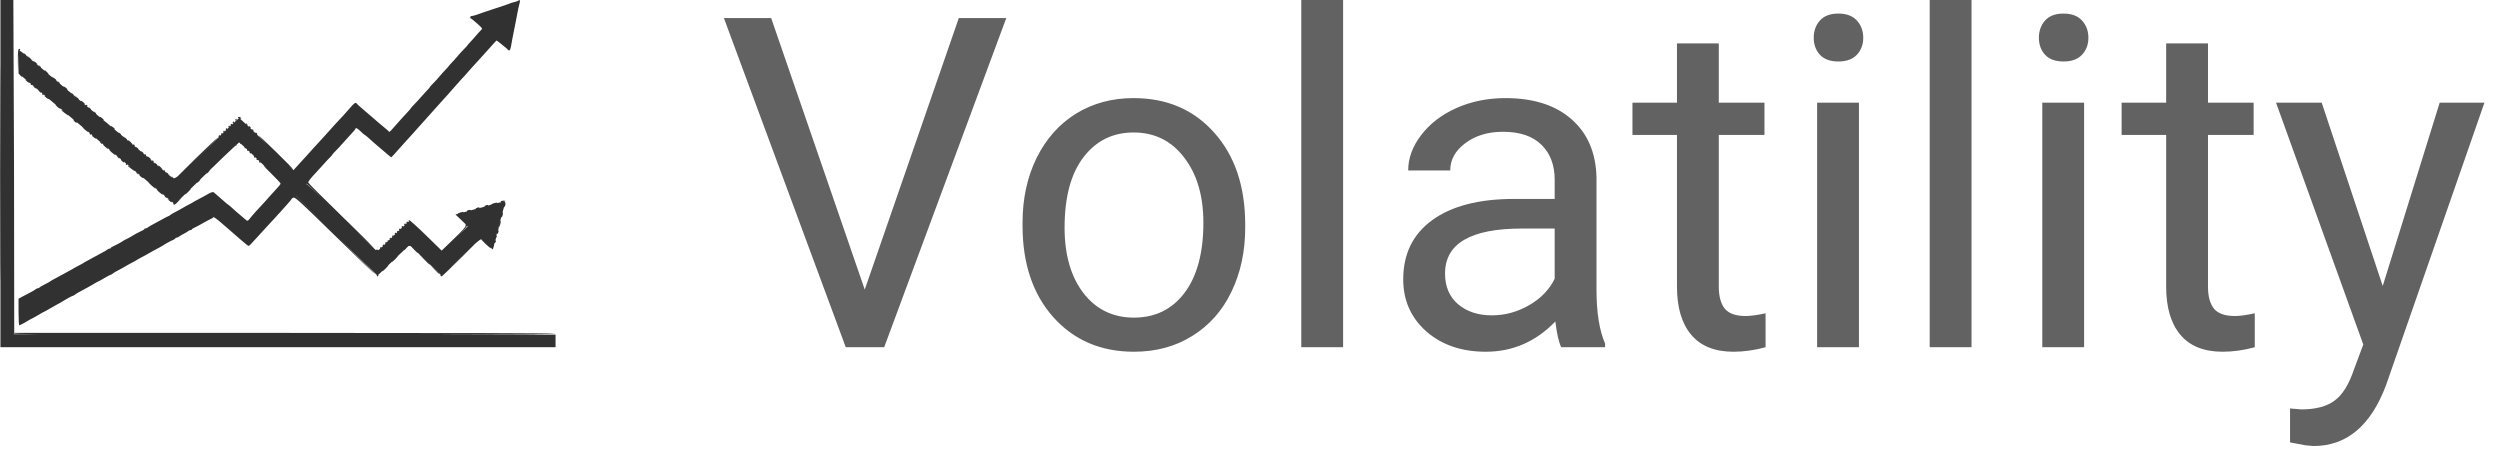 <svg width="108" height="20" viewBox="0 0 108 20" fill="none" xmlns="http://www.w3.org/2000/svg">
<path d="M37.357 12.51L41.42 0.781H43.471L38.197 15H36.537L31.273 0.781H33.315L37.357 12.51ZM44.174 9.619C44.174 8.584 44.376 7.653 44.779 6.826C45.19 5.999 45.756 5.361 46.478 4.912C47.208 4.463 48.038 4.238 48.969 4.238C50.408 4.238 51.57 4.736 52.455 5.732C53.347 6.729 53.793 8.053 53.793 9.707V9.834C53.793 10.863 53.594 11.787 53.197 12.607C52.807 13.421 52.243 14.056 51.508 14.512C50.779 14.967 49.939 15.195 48.988 15.195C47.556 15.195 46.394 14.697 45.502 13.701C44.617 12.705 44.174 11.387 44.174 9.746V9.619ZM45.99 9.834C45.99 11.006 46.26 11.947 46.801 12.656C47.348 13.366 48.077 13.721 48.988 13.721C49.906 13.721 50.635 13.363 51.176 12.646C51.716 11.924 51.986 10.915 51.986 9.619C51.986 8.46 51.71 7.523 51.156 6.807C50.609 6.084 49.88 5.723 48.969 5.723C48.077 5.723 47.357 6.077 46.81 6.787C46.264 7.497 45.99 8.512 45.99 9.834ZM58.022 15H56.215V0H58.022V15ZM67.445 15C67.341 14.792 67.257 14.421 67.191 13.887C66.352 14.759 65.349 15.195 64.184 15.195C63.142 15.195 62.286 14.902 61.615 14.316C60.951 13.724 60.619 12.975 60.619 12.07C60.619 10.97 61.036 10.117 61.869 9.512C62.709 8.9 63.887 8.594 65.404 8.594H67.162V7.764C67.162 7.132 66.973 6.631 66.596 6.26C66.218 5.882 65.662 5.693 64.926 5.693C64.281 5.693 63.741 5.856 63.305 6.182C62.868 6.507 62.65 6.901 62.65 7.363H60.834C60.834 6.836 61.02 6.328 61.391 5.84C61.768 5.345 62.276 4.954 62.914 4.668C63.559 4.382 64.265 4.238 65.033 4.238C66.251 4.238 67.204 4.544 67.894 5.156C68.585 5.762 68.943 6.598 68.969 7.666V12.529C68.969 13.499 69.092 14.271 69.34 14.844V15H67.445ZM64.447 13.623C65.014 13.623 65.551 13.477 66.059 13.184C66.566 12.891 66.934 12.51 67.162 12.041V9.873H65.746C63.533 9.873 62.426 10.521 62.426 11.816C62.426 12.383 62.615 12.825 62.992 13.145C63.37 13.463 63.855 13.623 64.447 13.623ZM74.252 1.875V4.434H76.225V5.83H74.252V12.383C74.252 12.806 74.34 13.125 74.516 13.34C74.691 13.548 74.991 13.652 75.414 13.652C75.622 13.652 75.909 13.613 76.273 13.535V15C75.798 15.13 75.336 15.195 74.887 15.195C74.079 15.195 73.471 14.951 73.061 14.463C72.65 13.975 72.445 13.281 72.445 12.383V5.83H70.522V4.434H72.445V1.875H74.252ZM80.307 15H78.5V4.434H80.307V15ZM78.353 1.631C78.353 1.338 78.441 1.09 78.617 0.889C78.799 0.687 79.066 0.586 79.418 0.586C79.769 0.586 80.037 0.687 80.219 0.889C80.401 1.09 80.492 1.338 80.492 1.631C80.492 1.924 80.401 2.168 80.219 2.363C80.037 2.559 79.769 2.656 79.418 2.656C79.066 2.656 78.799 2.559 78.617 2.363C78.441 2.168 78.353 1.924 78.353 1.631ZM85.17 15H83.363V0H85.17V15ZM90.033 15H88.227V4.434H90.033V15ZM88.08 1.631C88.08 1.338 88.168 1.09 88.344 0.889C88.526 0.687 88.793 0.586 89.144 0.586C89.496 0.586 89.763 0.687 89.945 0.889C90.128 1.09 90.219 1.338 90.219 1.631C90.219 1.924 90.128 2.168 89.945 2.363C89.763 2.559 89.496 2.656 89.144 2.656C88.793 2.656 88.526 2.559 88.344 2.363C88.168 2.168 88.08 1.924 88.08 1.631ZM95.385 1.875V4.434H97.357V5.83H95.385V12.383C95.385 12.806 95.473 13.125 95.648 13.34C95.824 13.548 96.124 13.652 96.547 13.652C96.755 13.652 97.042 13.613 97.406 13.535V15C96.931 15.13 96.469 15.195 96.019 15.195C95.212 15.195 94.603 14.951 94.193 14.463C93.783 13.975 93.578 13.281 93.578 12.383V5.83H91.654V4.434H93.578V1.875H95.385ZM102.934 12.354L105.395 4.434H107.328L103.08 16.631C102.423 18.389 101.378 19.268 99.945 19.268L99.603 19.238L98.93 19.111V17.646L99.418 17.686C100.03 17.686 100.505 17.562 100.844 17.314C101.189 17.067 101.472 16.615 101.693 15.957L102.094 14.883L98.324 4.434H100.297L102.934 12.354Z" fill="#626262"/>
<path d="M0.019 0V7.5V15H12.009H24V14.727V14.454L18.678 14.45C22.192 14.444 23.992 14.434 23.981 14.418C23.966 14.393 20.028 14.381 12.287 14.381H0.615L0.606 7.2L0.596 0.018L0.587 7.176L0.577 0H0.298H0.019ZM22.436 0.003C22.425 0.004 22.41 0.012 22.39 0.027C22.364 0.048 22.285 0.077 22.214 0.091C22.143 0.106 22.059 0.132 22.028 0.149C21.996 0.165 21.736 0.254 21.449 0.347C21.163 0.439 20.894 0.529 20.853 0.545C20.66 0.622 20.435 0.692 20.377 0.692C20.342 0.692 20.314 0.716 20.314 0.746C20.314 0.776 20.327 0.801 20.343 0.801C20.359 0.801 20.481 0.898 20.613 1.016C20.852 1.231 20.853 1.232 20.779 1.302C20.738 1.34 20.637 1.452 20.555 1.549C20.474 1.646 20.36 1.772 20.304 1.829C20.248 1.886 20.202 1.94 20.202 1.949C20.202 1.958 20.139 2.028 20.062 2.104C19.985 2.18 19.862 2.315 19.787 2.404C19.713 2.494 19.592 2.629 19.517 2.706C19.443 2.782 19.383 2.851 19.383 2.858C19.383 2.865 19.322 2.934 19.248 3.01C19.174 3.087 19.052 3.222 18.978 3.312C18.903 3.401 18.78 3.536 18.703 3.612C18.626 3.688 18.563 3.759 18.563 3.771C18.563 3.783 18.517 3.837 18.46 3.893C18.404 3.948 18.291 4.072 18.209 4.168C18.127 4.264 17.989 4.415 17.902 4.503C17.815 4.591 17.744 4.671 17.744 4.682C17.744 4.692 17.678 4.77 17.598 4.853C17.518 4.937 17.416 5.047 17.372 5.097C17.328 5.147 17.219 5.27 17.129 5.37C17.039 5.47 16.933 5.59 16.893 5.636C16.853 5.681 16.815 5.706 16.807 5.69C16.8 5.674 16.719 5.601 16.627 5.528C16.535 5.455 16.407 5.348 16.344 5.291C16.199 5.162 16.049 5.032 15.696 4.733C15.542 4.603 15.411 4.484 15.404 4.469C15.375 4.405 15.295 4.457 15.146 4.635C15.059 4.739 14.903 4.914 14.8 5.024C14.697 5.134 14.558 5.282 14.492 5.352C14.427 5.422 14.273 5.594 14.15 5.733C14.027 5.873 13.893 6.02 13.852 6.061C13.811 6.101 13.668 6.257 13.536 6.406C13.403 6.556 13.269 6.704 13.238 6.736C13.19 6.787 12.915 7.089 12.678 7.35L12.464 7.141C12.574 7.243 12.652 7.314 12.661 7.314C12.681 7.316 12.355 6.983 11.936 6.573C11.518 6.163 11.168 5.834 11.16 5.842C11.155 5.848 11.309 6.008 11.53 6.231L11.524 6.225C11.374 6.079 11.231 5.941 11.098 5.812C11.102 5.811 11.107 5.81 11.11 5.806C11.121 5.796 11.11 5.768 11.085 5.744C11.059 5.718 11.041 5.716 11.041 5.739C11.041 5.746 11.043 5.754 11.045 5.761C10.998 5.717 10.962 5.682 10.919 5.641C10.923 5.642 10.928 5.643 10.932 5.643C10.985 5.643 10.974 5.617 10.909 5.593C10.885 5.584 10.87 5.585 10.87 5.594C10.847 5.572 10.823 5.549 10.802 5.529C10.809 5.532 10.815 5.534 10.822 5.534C10.842 5.534 10.836 5.511 10.81 5.483C10.76 5.43 10.728 5.434 10.754 5.484C10.734 5.464 10.709 5.44 10.689 5.422C10.695 5.417 10.694 5.399 10.682 5.368C10.67 5.338 10.652 5.32 10.642 5.33C10.633 5.339 10.635 5.362 10.647 5.383C10.505 5.248 10.394 5.147 10.353 5.113C10.43 5.139 10.446 5.131 10.401 5.083C10.374 5.056 10.329 5.042 10.3 5.053C10.258 5.069 10.262 5.08 10.318 5.101C10.32 5.102 10.321 5.102 10.323 5.102C10.295 5.123 10.175 5.234 10.021 5.379C10.026 5.364 10.019 5.352 10.001 5.352C9.979 5.352 9.961 5.368 9.961 5.388C9.961 5.406 9.967 5.42 9.974 5.423C9.954 5.442 9.943 5.452 9.922 5.473C9.923 5.469 9.924 5.465 9.924 5.461C9.924 5.441 9.917 5.425 9.908 5.425C9.899 5.425 9.881 5.441 9.868 5.461C9.856 5.481 9.863 5.497 9.885 5.497C9.889 5.497 9.894 5.496 9.898 5.495C9.873 5.519 9.838 5.553 9.811 5.579C9.811 5.576 9.812 5.573 9.812 5.57C9.812 5.55 9.805 5.534 9.796 5.534C9.787 5.534 9.769 5.55 9.757 5.57C9.744 5.59 9.751 5.607 9.773 5.607C9.777 5.607 9.78 5.606 9.784 5.605C9.757 5.63 9.727 5.659 9.699 5.686C9.7 5.684 9.701 5.682 9.701 5.679C9.701 5.659 9.693 5.643 9.684 5.643C9.675 5.643 9.658 5.659 9.645 5.679C9.632 5.7 9.64 5.716 9.661 5.716C9.664 5.716 9.667 5.715 9.67 5.714C9.65 5.733 9.633 5.75 9.613 5.769C9.612 5.759 9.605 5.752 9.591 5.752C9.57 5.752 9.552 5.769 9.552 5.789C9.552 5.802 9.555 5.813 9.56 5.82C9.543 5.836 9.53 5.848 9.513 5.865C9.514 5.862 9.515 5.86 9.515 5.857C9.515 5.837 9.498 5.831 9.477 5.843C9.457 5.856 9.44 5.882 9.44 5.902C9.44 5.914 9.446 5.92 9.454 5.921C9.293 6.078 9.118 6.247 8.935 6.426C8.596 6.757 8.348 7.001 8.153 7.188C8.124 7.216 8.092 7.247 8.066 7.272C8.096 7.243 8.121 7.219 8.153 7.188C8.695 6.663 9.405 5.961 9.395 5.951C9.387 5.943 8.963 6.346 8.452 6.846C8.108 7.182 7.824 7.465 7.671 7.622C7.592 7.681 7.541 7.703 7.5 7.7C7.493 7.687 7.472 7.667 7.439 7.641C7.379 7.596 7.378 7.597 7.424 7.655C7.434 7.667 7.443 7.676 7.453 7.686C7.421 7.669 7.391 7.638 7.349 7.602C7.334 7.589 7.295 7.557 7.27 7.536C7.277 7.537 7.28 7.533 7.28 7.523C7.28 7.515 7.251 7.486 7.215 7.459C7.156 7.414 7.155 7.415 7.201 7.473C7.208 7.481 7.214 7.487 7.22 7.494C7.186 7.466 7.162 7.445 7.127 7.416C7.13 7.41 7.131 7.401 7.131 7.391C7.131 7.371 7.114 7.354 7.092 7.354C7.079 7.354 7.072 7.36 7.07 7.369C7.039 7.343 7.02 7.327 6.988 7.301C7.033 7.33 7.021 7.305 6.945 7.227C6.897 7.177 6.85 7.144 6.84 7.153C6.835 7.159 6.845 7.176 6.863 7.196C6.852 7.187 6.827 7.166 6.819 7.16C6.814 7.155 6.796 7.141 6.789 7.135C6.808 7.13 6.787 7.101 6.731 7.058C6.672 7.013 6.671 7.014 6.717 7.072C6.721 7.077 6.724 7.08 6.728 7.085C6.69 7.053 6.658 7.026 6.613 6.99C6.632 6.989 6.647 6.983 6.647 6.974C6.647 6.965 6.63 6.948 6.61 6.936C6.59 6.923 6.573 6.93 6.573 6.952C6.573 6.954 6.574 6.955 6.574 6.957C6.543 6.932 6.506 6.901 6.47 6.871C6.501 6.891 6.526 6.902 6.531 6.897C6.54 6.889 6.506 6.851 6.457 6.812C6.408 6.773 6.361 6.748 6.353 6.756C6.35 6.759 6.355 6.769 6.365 6.781C6.344 6.763 6.321 6.743 6.305 6.728C6.309 6.722 6.312 6.711 6.312 6.699C6.312 6.679 6.294 6.663 6.273 6.663C6.258 6.663 6.251 6.67 6.251 6.681C6.231 6.664 6.211 6.646 6.188 6.626C6.216 6.625 6.196 6.595 6.135 6.549C6.076 6.503 6.075 6.505 6.121 6.562C6.129 6.572 6.136 6.579 6.144 6.588C6.098 6.548 6.049 6.508 6.009 6.475C5.996 6.464 5.985 6.455 5.971 6.443C5.989 6.437 5.967 6.409 5.912 6.367C5.853 6.321 5.851 6.323 5.898 6.38C5.9 6.384 5.903 6.386 5.905 6.389C5.864 6.355 5.825 6.323 5.795 6.298C5.814 6.297 5.828 6.29 5.828 6.282C5.828 6.274 5.811 6.256 5.791 6.244C5.77 6.231 5.753 6.239 5.753 6.26C5.753 6.261 5.754 6.263 5.754 6.264C5.754 6.264 5.754 6.263 5.753 6.263C5.738 6.25 5.716 6.232 5.696 6.215C5.727 6.233 5.71 6.206 5.642 6.135C5.594 6.085 5.547 6.052 5.537 6.061C5.532 6.066 5.538 6.078 5.551 6.095C5.535 6.082 5.51 6.06 5.489 6.042C5.491 6.04 5.493 6.037 5.493 6.031C5.493 6.024 5.455 5.987 5.409 5.949L5.325 5.88L5.396 5.962C5.4 5.966 5.403 5.969 5.406 5.973C5.383 5.953 5.363 5.937 5.343 5.919C5.315 5.895 5.271 5.859 5.228 5.823C5.231 5.821 5.232 5.818 5.232 5.811C5.232 5.804 5.203 5.775 5.167 5.748C5.108 5.702 5.107 5.704 5.153 5.761C5.153 5.762 5.153 5.762 5.154 5.762C5.111 5.727 5.067 5.691 5.029 5.661C4.991 5.63 4.949 5.595 4.908 5.561C4.938 5.581 4.962 5.592 4.968 5.586C4.976 5.579 4.942 5.54 4.893 5.502C4.844 5.463 4.797 5.437 4.789 5.445C4.786 5.448 4.791 5.457 4.8 5.469C4.784 5.454 4.761 5.435 4.75 5.425C4.696 5.375 4.578 5.276 4.487 5.206C4.476 5.197 4.463 5.186 4.451 5.177C4.467 5.185 4.48 5.189 4.483 5.186C4.491 5.178 4.458 5.14 4.409 5.101C4.36 5.062 4.313 5.037 4.305 5.045C4.302 5.047 4.307 5.056 4.314 5.065C4.278 5.035 4.246 5.008 4.225 4.988C4.206 4.97 4.173 4.942 4.142 4.915C4.149 4.915 4.152 4.911 4.152 4.901C4.152 4.894 4.123 4.865 4.087 4.838C4.028 4.792 4.027 4.794 4.073 4.851C4.078 4.857 4.082 4.861 4.086 4.866C4.045 4.831 4.002 4.795 3.963 4.764C3.948 4.752 3.938 4.743 3.924 4.732C3.927 4.73 3.929 4.726 3.929 4.719C3.929 4.712 3.9 4.683 3.864 4.655C3.805 4.61 3.803 4.611 3.85 4.669C3.852 4.672 3.853 4.673 3.855 4.675C3.82 4.647 3.781 4.615 3.747 4.587C3.765 4.586 3.78 4.579 3.78 4.571C3.78 4.562 3.763 4.545 3.743 4.533C3.722 4.52 3.705 4.528 3.705 4.549C3.705 4.55 3.706 4.551 3.706 4.552C3.68 4.53 3.646 4.502 3.616 4.476C3.64 4.491 3.659 4.499 3.664 4.494C3.672 4.486 3.639 4.448 3.59 4.409C3.541 4.37 3.494 4.345 3.486 4.353C3.483 4.356 3.488 4.364 3.495 4.375C3.479 4.36 3.429 4.319 3.4 4.295C3.421 4.291 3.394 4.261 3.305 4.184L3.203 4.096L3.293 4.196C3.311 4.215 3.326 4.231 3.341 4.246C3.283 4.198 3.247 4.168 3.18 4.112C3.182 4.11 3.184 4.107 3.184 4.1C3.184 4.093 3.155 4.064 3.119 4.037C3.06 3.992 3.059 3.993 3.104 4.049C3.027 3.986 2.953 3.924 2.878 3.861C2.899 3.873 2.915 3.879 2.919 3.875C2.927 3.867 2.894 3.829 2.845 3.79C2.796 3.752 2.749 3.726 2.741 3.734C2.738 3.737 2.742 3.744 2.749 3.754C2.698 3.711 2.626 3.65 2.567 3.601C2.57 3.602 2.573 3.604 2.574 3.604C2.605 3.604 2.585 3.574 2.523 3.527C2.464 3.482 2.463 3.483 2.509 3.541C2.523 3.558 2.537 3.573 2.549 3.585C2.511 3.553 2.477 3.525 2.435 3.489C2.438 3.485 2.439 3.478 2.438 3.468C2.438 3.453 2.391 3.409 2.336 3.371L2.235 3.301L2.319 3.391C2.246 3.33 2.146 3.247 2.089 3.201C2.084 3.197 2.077 3.191 2.072 3.186C2.118 3.217 2.106 3.192 2.03 3.113C1.982 3.063 1.935 3.03 1.925 3.039C1.921 3.044 1.926 3.055 1.937 3.07C1.919 3.054 1.898 3.035 1.883 3.022C1.854 2.995 1.807 2.955 1.755 2.913C1.786 2.913 1.766 2.883 1.704 2.835C1.645 2.79 1.644 2.791 1.69 2.849C1.703 2.865 1.715 2.878 1.726 2.89C1.69 2.86 1.653 2.83 1.619 2.804C1.601 2.791 1.587 2.78 1.57 2.766C1.594 2.78 1.612 2.787 1.616 2.783C1.624 2.775 1.591 2.737 1.542 2.698C1.493 2.659 1.446 2.634 1.438 2.642C1.433 2.646 1.443 2.661 1.461 2.679C1.447 2.668 1.437 2.659 1.434 2.655C1.422 2.641 1.392 2.614 1.356 2.582C1.358 2.581 1.359 2.578 1.359 2.573C1.359 2.567 1.313 2.521 1.257 2.473L1.155 2.385L1.245 2.485C1.251 2.491 1.254 2.494 1.259 2.5C1.219 2.467 1.178 2.433 1.134 2.399C1.142 2.389 1.12 2.363 1.071 2.325C1.013 2.281 1.011 2.282 1.054 2.336C0.948 2.253 0.857 2.187 0.841 2.185C0.843 2.182 0.845 2.18 0.848 2.179C0.872 2.164 0.881 2.141 0.868 2.128C0.788 2.051 0.764 2.187 0.772 2.669L0.78 3.186L0.792 2.696C0.795 2.539 0.801 2.42 0.81 2.334C0.805 2.418 0.802 2.534 0.803 2.685L0.805 3.186L0.847 3.219C0.853 3.227 0.86 3.236 0.871 3.249C0.919 3.309 0.949 3.329 0.95 3.3L1.012 3.35C1.054 3.382 1.099 3.42 1.144 3.456C1.123 3.444 1.107 3.439 1.103 3.443C1.095 3.45 1.128 3.489 1.177 3.527C1.226 3.566 1.273 3.592 1.281 3.584C1.284 3.581 1.28 3.574 1.274 3.565C1.295 3.583 1.321 3.605 1.335 3.618C1.328 3.62 1.322 3.627 1.322 3.639C1.322 3.66 1.339 3.677 1.359 3.677C1.374 3.677 1.387 3.673 1.393 3.668C1.455 3.723 1.526 3.784 1.573 3.823C1.594 3.84 1.638 3.876 1.669 3.902C1.648 3.887 1.656 3.899 1.69 3.941C1.739 4.002 1.769 4.021 1.769 3.991C1.769 3.988 1.763 3.98 1.754 3.971C1.786 3.997 1.81 4.016 1.84 4.041C1.82 4.042 1.813 4.058 1.825 4.078C1.838 4.098 1.855 4.114 1.864 4.114C1.873 4.114 1.881 4.098 1.881 4.078C1.881 4.076 1.88 4.076 1.88 4.074C1.913 4.101 1.947 4.13 1.981 4.159C1.951 4.14 1.928 4.129 1.922 4.134C1.914 4.142 1.948 4.18 1.997 4.219C2.046 4.258 2.092 4.283 2.1 4.276C2.103 4.273 2.099 4.266 2.093 4.257C2.107 4.269 2.128 4.287 2.138 4.296C2.19 4.345 2.312 4.447 2.413 4.526C2.39 4.52 2.411 4.556 2.484 4.622C2.529 4.663 2.582 4.697 2.602 4.697C2.611 4.697 2.618 4.696 2.622 4.694C2.672 4.735 2.72 4.775 2.767 4.815C2.713 4.774 2.672 4.749 2.666 4.755C2.657 4.763 2.657 4.774 2.666 4.78C2.674 4.786 2.737 4.835 2.805 4.89C2.935 4.992 2.978 5.009 2.926 4.954C2.959 4.984 3.071 5.078 3.184 5.171C3.182 5.17 3.18 5.17 3.178 5.17C3.161 5.17 3.176 5.201 3.212 5.24C3.248 5.278 3.292 5.311 3.311 5.312C3.327 5.314 3.317 5.292 3.293 5.261C3.365 5.321 3.452 5.393 3.467 5.406C3.488 5.425 3.575 5.497 3.659 5.565C3.63 5.542 3.6 5.518 3.571 5.498C3.529 5.468 3.562 5.504 3.642 5.579C3.723 5.655 3.8 5.716 3.812 5.716C3.83 5.716 3.759 5.648 3.673 5.577C3.756 5.644 3.817 5.694 3.887 5.753C3.868 5.754 3.861 5.77 3.873 5.789C3.886 5.809 3.904 5.825 3.913 5.825C3.922 5.825 3.929 5.809 3.929 5.789C3.929 5.788 3.929 5.788 3.929 5.788C3.951 5.807 3.99 5.84 4.016 5.862C3.993 5.848 3.975 5.841 3.97 5.846C3.962 5.853 3.996 5.892 4.045 5.93C4.094 5.969 4.14 5.995 4.148 5.987C4.151 5.984 4.148 5.978 4.142 5.969C4.169 5.992 4.178 5.999 4.208 6.025C4.265 6.074 4.358 6.152 4.457 6.234C4.453 6.233 4.45 6.233 4.45 6.236C4.45 6.249 4.496 6.301 4.552 6.352C4.609 6.403 4.659 6.444 4.664 6.444C4.687 6.444 4.667 6.417 4.593 6.346C4.626 6.374 4.662 6.404 4.692 6.429C4.72 6.452 4.74 6.468 4.766 6.49C4.69 6.438 4.701 6.472 4.829 6.586C4.897 6.647 4.969 6.697 4.987 6.698C4.999 6.698 4.981 6.674 4.946 6.64C4.98 6.669 5.005 6.691 5.009 6.695C5.014 6.701 5.043 6.726 5.083 6.76C5.036 6.724 5.036 6.727 5.079 6.781C5.127 6.842 5.158 6.861 5.158 6.831C5.158 6.827 5.151 6.818 5.139 6.807C5.163 6.827 5.199 6.856 5.23 6.882C5.229 6.881 5.228 6.881 5.227 6.881C5.209 6.881 5.224 6.912 5.26 6.951C5.296 6.989 5.341 7.022 5.359 7.024C5.375 7.025 5.366 7.003 5.341 6.972C5.377 7.002 5.411 7.029 5.452 7.063C5.432 7.064 5.425 7.08 5.437 7.099C5.45 7.12 5.468 7.136 5.477 7.136C5.486 7.136 5.493 7.12 5.493 7.099C5.493 7.098 5.492 7.097 5.492 7.096C5.52 7.118 5.534 7.13 5.564 7.154C5.586 7.172 5.616 7.198 5.647 7.224C5.588 7.179 5.541 7.15 5.534 7.157C5.525 7.165 5.525 7.177 5.533 7.183C5.542 7.189 5.605 7.238 5.673 7.292C5.797 7.391 5.842 7.409 5.803 7.364C5.863 7.416 5.946 7.484 6.014 7.536C6.026 7.545 6.039 7.556 6.051 7.566C6.034 7.557 6.022 7.553 6.018 7.557C6.01 7.565 6.044 7.603 6.093 7.642C6.142 7.68 6.188 7.706 6.196 7.698C6.2 7.695 6.195 7.687 6.187 7.676C6.223 7.707 6.256 7.735 6.278 7.755C6.314 7.788 6.408 7.867 6.511 7.953C6.502 7.946 6.493 7.938 6.483 7.931C6.351 7.834 6.355 7.842 6.517 7.987C6.619 8.079 6.709 8.155 6.717 8.155C6.737 8.155 6.699 8.112 6.636 8.055C6.648 8.065 6.658 8.073 6.669 8.083C6.721 8.125 6.767 8.162 6.814 8.201C6.737 8.15 6.747 8.185 6.875 8.299C6.943 8.36 7.015 8.41 7.034 8.41C7.046 8.41 7.03 8.388 6.999 8.357C7.006 8.363 7.016 8.371 7.02 8.375C7.036 8.39 7.076 8.425 7.128 8.469C7.084 8.436 7.085 8.44 7.127 8.492C7.155 8.527 7.184 8.556 7.192 8.556C7.214 8.556 7.209 8.54 7.182 8.513C7.224 8.549 7.268 8.585 7.315 8.623L7.337 8.641C7.327 8.635 7.317 8.629 7.306 8.624L7.224 8.583L7.299 8.658C7.34 8.7 7.387 8.734 7.404 8.736C7.429 8.738 7.426 8.721 7.407 8.698L7.512 8.784C7.511 8.783 7.509 8.784 7.508 8.783C7.476 8.772 7.466 8.781 7.482 8.806C7.524 8.872 7.554 8.856 7.71 8.692L7.858 8.537L7.709 8.67C7.699 8.678 7.69 8.686 7.68 8.694L7.698 8.677C7.728 8.648 7.888 8.493 8.04 8.346C8.006 8.383 7.985 8.41 7.992 8.41C8.002 8.41 8.067 8.353 8.137 8.283C8.206 8.213 8.255 8.155 8.245 8.155C8.241 8.155 8.231 8.163 8.218 8.173C8.306 8.087 8.428 7.969 8.531 7.869C8.517 7.887 8.51 7.9 8.516 7.9C8.527 7.9 8.565 7.868 8.602 7.828C8.639 7.788 8.661 7.755 8.651 7.755C8.65 7.755 8.647 7.757 8.645 7.758C8.744 7.661 8.829 7.578 8.935 7.475C8.925 7.49 8.92 7.5 8.926 7.5C8.936 7.5 8.975 7.467 9.012 7.427C9.049 7.387 9.071 7.354 9.061 7.354C9.06 7.354 9.059 7.355 9.058 7.356C9.062 7.352 9.065 7.349 9.069 7.345C9.542 6.884 9.952 6.493 10.168 6.295C10.172 6.297 10.177 6.298 10.183 6.298C10.204 6.298 10.222 6.282 10.222 6.262C10.222 6.256 10.222 6.251 10.22 6.247C10.287 6.186 10.327 6.153 10.332 6.153C10.336 6.153 10.351 6.165 10.372 6.182C10.372 6.184 10.371 6.185 10.371 6.187C10.371 6.208 10.388 6.226 10.408 6.226C10.413 6.226 10.418 6.225 10.422 6.224C10.457 6.255 10.511 6.305 10.563 6.352C10.559 6.356 10.557 6.362 10.557 6.369C10.557 6.39 10.574 6.408 10.595 6.408C10.604 6.408 10.613 6.406 10.62 6.403C10.637 6.42 10.66 6.441 10.678 6.459C10.673 6.462 10.669 6.469 10.669 6.478C10.669 6.5 10.686 6.517 10.706 6.517C10.718 6.517 10.727 6.515 10.734 6.511C10.754 6.529 10.773 6.548 10.794 6.567C10.786 6.569 10.781 6.576 10.781 6.588C10.781 6.609 10.797 6.626 10.818 6.626C10.831 6.626 10.842 6.623 10.849 6.619C10.893 6.661 10.937 6.702 10.985 6.748C10.975 6.749 10.967 6.756 10.967 6.77C10.967 6.791 10.984 6.808 11.004 6.808C11.019 6.808 11.032 6.804 11.038 6.799C11.058 6.818 11.079 6.838 11.099 6.857C11.087 6.856 11.079 6.864 11.079 6.879C11.079 6.9 11.095 6.917 11.116 6.917C11.132 6.917 11.145 6.913 11.151 6.907C11.172 6.927 11.191 6.946 11.213 6.966C11.2 6.964 11.19 6.972 11.19 6.988C11.19 7.009 11.207 7.027 11.228 7.027C11.245 7.027 11.259 7.021 11.263 7.014C11.266 7.018 11.269 7.02 11.272 7.023L11.549 7.291C11.456 7.205 11.39 7.147 11.386 7.151C11.378 7.158 11.541 7.328 11.747 7.527C11.953 7.727 12.121 7.908 12.121 7.931C12.121 7.953 12.075 8.017 12.019 8.074C11.963 8.131 11.833 8.275 11.73 8.393C11.628 8.511 11.502 8.652 11.451 8.705C11.185 8.984 10.865 9.342 10.799 9.434C10.716 9.549 10.685 9.56 10.617 9.493C10.591 9.468 10.49 9.382 10.391 9.302C10.292 9.222 10.138 9.087 10.048 9.002C9.958 8.917 9.875 8.847 9.865 8.847C9.854 8.847 9.771 8.779 9.681 8.696C9.591 8.614 9.463 8.503 9.398 8.451C9.332 8.398 9.261 8.336 9.239 8.313C9.208 8.282 9.152 8.295 9.012 8.368C8.91 8.421 8.817 8.473 8.807 8.483C8.797 8.493 8.705 8.542 8.602 8.592C8.5 8.642 8.408 8.691 8.397 8.701C8.378 8.72 8.245 8.794 8.025 8.907C7.954 8.944 7.886 8.983 7.876 8.993C7.866 9.003 7.799 9.041 7.727 9.078C7.475 9.208 7.373 9.266 7.354 9.291C7.343 9.305 7.293 9.333 7.242 9.353C7.192 9.374 7.066 9.44 6.964 9.499C6.861 9.559 6.702 9.645 6.61 9.691C6.518 9.738 6.42 9.796 6.393 9.821C6.366 9.846 6.32 9.866 6.291 9.866C6.262 9.866 6.238 9.879 6.238 9.895C6.238 9.91 6.192 9.942 6.135 9.965C6.031 10.008 5.75 10.161 5.716 10.194C5.706 10.204 5.614 10.253 5.512 10.303C5.409 10.353 5.317 10.403 5.307 10.413C5.273 10.445 4.992 10.599 4.888 10.642C4.832 10.665 4.785 10.696 4.785 10.712C4.785 10.727 4.762 10.74 4.732 10.74C4.703 10.74 4.657 10.761 4.63 10.786C4.603 10.811 4.505 10.869 4.413 10.915C4.321 10.961 4.162 11.048 4.059 11.108C3.957 11.167 3.831 11.236 3.78 11.259C3.729 11.283 3.679 11.312 3.668 11.322C3.649 11.342 3.52 11.413 3.296 11.529C3.224 11.566 3.157 11.604 3.147 11.615C3.137 11.625 3.086 11.653 3.035 11.677C2.984 11.701 2.825 11.787 2.682 11.869C2.538 11.95 2.379 12.037 2.328 12.06C2.277 12.084 2.226 12.113 2.216 12.123C2.187 12.152 2.064 12.223 1.881 12.313C1.789 12.359 1.708 12.409 1.701 12.424C1.694 12.439 1.666 12.451 1.638 12.451C1.611 12.451 1.566 12.472 1.539 12.497C1.512 12.522 1.414 12.58 1.322 12.627C1.23 12.673 1.075 12.755 0.978 12.808L0.801 12.905V13.479C0.801 13.831 0.815 14.053 0.838 14.053C0.858 14.053 0.984 13.988 1.118 13.908C1.251 13.828 1.369 13.762 1.378 13.762C1.388 13.762 1.505 13.697 1.639 13.617C1.773 13.536 1.89 13.471 1.899 13.471C1.909 13.471 2.022 13.408 2.15 13.332C2.279 13.255 2.409 13.182 2.439 13.168C2.47 13.155 2.52 13.127 2.551 13.108C2.741 12.987 3.116 12.779 3.145 12.779C3.164 12.779 3.202 12.759 3.23 12.734C3.258 12.709 3.339 12.658 3.409 12.621C3.68 12.479 3.953 12.327 4.086 12.245C4.163 12.198 4.234 12.16 4.244 12.16C4.254 12.16 4.372 12.095 4.506 12.014C4.64 11.934 4.765 11.869 4.783 11.869C4.802 11.869 4.84 11.848 4.867 11.823C4.917 11.778 5.016 11.721 5.27 11.59C5.341 11.553 5.408 11.515 5.418 11.505C5.429 11.495 5.496 11.456 5.567 11.419C5.792 11.304 5.92 11.232 5.94 11.213C5.95 11.202 6 11.174 6.052 11.15C6.103 11.126 6.228 11.058 6.331 10.999C6.531 10.883 6.701 10.789 6.908 10.681C6.98 10.643 7.047 10.605 7.057 10.595C7.091 10.562 7.371 10.408 7.476 10.366C7.532 10.342 7.578 10.311 7.578 10.295C7.578 10.28 7.602 10.267 7.631 10.267C7.661 10.267 7.707 10.246 7.734 10.221C7.762 10.196 7.851 10.143 7.933 10.103C8.014 10.063 8.103 10.01 8.13 9.985C8.157 9.96 8.203 9.939 8.233 9.939C8.262 9.939 8.286 9.926 8.286 9.911C8.286 9.895 8.332 9.863 8.388 9.84C8.444 9.817 8.608 9.731 8.751 9.648C8.895 9.565 9.058 9.479 9.114 9.456C9.171 9.433 9.217 9.399 9.217 9.382C9.217 9.352 9.407 9.489 9.57 9.636C9.611 9.673 9.769 9.809 9.921 9.939C10.073 10.069 10.242 10.217 10.297 10.267C10.352 10.317 10.445 10.397 10.505 10.445C10.565 10.493 10.643 10.558 10.68 10.589C10.742 10.641 10.756 10.635 10.866 10.515C10.932 10.443 11.103 10.256 11.246 10.1C11.389 9.944 11.574 9.743 11.656 9.653C11.738 9.563 11.847 9.446 11.898 9.392C11.949 9.339 12.062 9.215 12.148 9.117C12.234 9.018 12.372 8.864 12.454 8.774C12.537 8.684 12.604 8.599 12.605 8.585C12.605 8.572 12.641 8.55 12.685 8.536C12.753 8.515 13.02 8.761 14.491 10.199C15.441 11.127 16.217 11.874 16.217 11.858C16.217 11.842 15.467 11.1 14.544 10.202C14.53 10.189 14.518 10.178 14.505 10.164C13.562 9.248 12.791 8.475 12.791 8.444C12.791 8.443 12.792 8.441 12.792 8.439C12.799 8.479 13.584 9.269 14.544 10.202C15.473 11.105 16.227 11.834 16.287 11.886C16.275 11.891 16.27 11.9 16.277 11.911C16.288 11.928 16.303 11.942 16.311 11.942C16.318 11.942 16.333 11.928 16.344 11.911C16.352 11.899 16.346 11.889 16.331 11.884C16.36 11.858 16.445 11.777 16.566 11.661C16.533 11.697 16.513 11.723 16.519 11.723C16.53 11.723 16.595 11.666 16.664 11.596C16.734 11.526 16.782 11.468 16.772 11.468C16.769 11.468 16.759 11.475 16.747 11.485C16.817 11.417 16.875 11.361 16.954 11.284C16.934 11.308 16.924 11.323 16.929 11.323C16.939 11.323 17.004 11.265 17.074 11.195C17.143 11.125 17.192 11.068 17.182 11.068C17.18 11.068 17.177 11.069 17.174 11.072C17.277 10.972 17.372 10.881 17.451 10.807C17.45 10.811 17.451 10.813 17.453 10.813C17.464 10.813 17.502 10.78 17.539 10.74C17.558 10.72 17.573 10.701 17.582 10.688C17.61 10.663 17.637 10.638 17.654 10.624C17.661 10.626 17.67 10.627 17.685 10.628C17.706 10.629 17.721 10.627 17.73 10.623C17.742 10.633 17.759 10.648 17.777 10.664L17.891 10.786C17.962 10.861 18.025 10.922 18.031 10.922C18.041 10.922 18.044 10.918 18.037 10.906C18.144 11.008 18.262 11.122 18.394 11.251C18.706 11.557 18.973 11.814 19.051 11.884C19.048 11.885 19.044 11.885 19.043 11.884C19.015 11.867 19.009 11.873 19.025 11.9C19.04 11.923 19.064 11.942 19.078 11.942C19.092 11.942 19.481 11.569 19.942 11.114C20.402 10.658 20.614 10.441 20.413 10.631C20.212 10.821 19.831 11.187 19.567 11.444C19.491 11.518 19.421 11.584 19.359 11.64C19.509 11.498 19.7 11.315 19.914 11.107C20.561 10.48 20.747 10.319 20.797 10.34C20.79 10.347 20.865 10.432 20.992 10.552C21.099 10.653 21.194 10.729 21.202 10.722C21.207 10.717 21.196 10.7 21.172 10.673L21.283 10.779L21.32 10.684C21.34 10.632 21.356 10.551 21.356 10.503C21.356 10.498 21.357 10.493 21.357 10.488C21.359 10.529 21.365 10.528 21.393 10.485C21.441 10.414 21.441 10.366 21.393 10.394C21.386 10.399 21.38 10.406 21.375 10.416C21.379 10.407 21.384 10.4 21.389 10.397C21.403 10.388 21.422 10.325 21.437 10.245C21.44 10.258 21.446 10.264 21.453 10.257C21.466 10.245 21.467 10.213 21.456 10.187C21.453 10.18 21.451 10.176 21.448 10.173C21.453 10.132 21.461 10.095 21.469 10.061C21.469 10.124 21.476 10.129 21.505 10.085C21.552 10.014 21.552 9.932 21.507 9.956C21.508 9.956 21.508 9.956 21.508 9.956C21.527 9.944 21.542 9.897 21.542 9.85C21.542 9.804 21.566 9.686 21.595 9.588C21.611 9.534 21.634 9.453 21.657 9.368C21.657 9.402 21.663 9.4 21.691 9.357C21.711 9.327 21.727 9.269 21.725 9.229L21.723 9.156L21.699 9.211C21.702 9.199 21.706 9.185 21.709 9.175C21.729 9.099 21.75 9.021 21.77 8.952C21.773 8.962 21.782 8.952 21.803 8.92C21.823 8.89 21.839 8.841 21.839 8.811C21.839 8.77 21.835 8.765 21.816 8.792C21.827 8.751 21.832 8.718 21.827 8.713C21.822 8.708 21.784 8.712 21.728 8.722C21.745 8.716 21.764 8.71 21.785 8.701C21.851 8.673 21.848 8.67 21.759 8.667C21.704 8.666 21.648 8.681 21.636 8.701C21.622 8.723 21.633 8.734 21.662 8.734C21.595 8.747 21.518 8.764 21.439 8.782C21.45 8.778 21.461 8.773 21.468 8.769C21.504 8.748 21.484 8.745 21.412 8.76C21.351 8.773 21.275 8.798 21.244 8.816C21.225 8.827 21.224 8.833 21.238 8.833C21.169 8.852 21.111 8.87 21.077 8.883C21.077 8.883 21.077 8.883 21.077 8.883C21.104 8.84 21.068 8.84 20.965 8.883C20.893 8.914 20.894 8.915 20.972 8.917C20.973 8.917 20.974 8.917 20.975 8.917C20.931 8.93 20.881 8.944 20.835 8.956C20.779 8.97 20.731 8.982 20.682 8.995C20.683 8.994 20.685 8.994 20.686 8.993C20.736 8.961 20.736 8.958 20.686 8.958C20.655 8.958 20.605 8.973 20.574 8.993C20.532 9.019 20.528 9.026 20.557 9.027C20.497 9.044 20.408 9.068 20.312 9.094C20.363 9.073 20.358 9.07 20.288 9.068C20.243 9.067 20.196 9.082 20.183 9.102C20.174 9.117 20.172 9.126 20.179 9.131C20.112 9.149 20.052 9.165 19.985 9.184C19.998 9.179 20.008 9.174 20.016 9.169C20.051 9.149 20.031 9.146 19.96 9.161C19.898 9.174 19.823 9.199 19.792 9.217C19.766 9.232 19.77 9.237 19.804 9.233L19.676 9.267L19.939 9.516C20.009 9.582 20.072 9.643 20.119 9.69C20.11 9.698 20.106 9.718 20.114 9.749C20.127 9.794 19.978 9.96 19.606 10.319L19.08 10.826L18.402 10.164C18.03 9.8 17.7 9.504 17.669 9.505C17.621 9.508 17.621 9.511 17.67 9.529C17.673 9.53 17.681 9.536 17.689 9.542C17.681 9.546 17.655 9.569 17.618 9.602C17.623 9.587 17.616 9.575 17.598 9.575C17.576 9.575 17.558 9.592 17.558 9.612C17.558 9.628 17.563 9.642 17.57 9.646C17.553 9.662 17.539 9.674 17.519 9.693C17.52 9.69 17.521 9.688 17.521 9.685C17.521 9.665 17.513 9.648 17.504 9.648C17.495 9.648 17.478 9.665 17.465 9.685C17.452 9.705 17.46 9.721 17.481 9.721C17.485 9.721 17.488 9.72 17.491 9.719C17.467 9.742 17.436 9.771 17.408 9.797C17.408 9.796 17.409 9.795 17.409 9.794C17.409 9.774 17.402 9.757 17.393 9.757C17.384 9.757 17.366 9.774 17.353 9.794C17.34 9.814 17.348 9.83 17.37 9.83C17.371 9.83 17.373 9.829 17.374 9.829C17.348 9.854 17.326 9.875 17.297 9.902C17.297 9.883 17.29 9.867 17.281 9.867C17.272 9.867 17.254 9.883 17.241 9.903C17.229 9.923 17.236 9.939 17.258 9.939C17.258 9.939 17.259 9.939 17.259 9.939C17.243 9.954 17.226 9.972 17.209 9.987C17.206 9.98 17.199 9.976 17.188 9.976C17.166 9.976 17.148 9.992 17.148 10.012C17.148 10.023 17.151 10.033 17.155 10.04C17.14 10.054 17.126 10.068 17.111 10.082C17.11 10.063 17.103 10.049 17.095 10.049C17.086 10.049 17.068 10.065 17.055 10.085C17.043 10.104 17.05 10.12 17.071 10.121C17.067 10.124 17.064 10.127 17.061 10.13C17.034 10.157 17.024 10.166 16.999 10.191C16.998 10.172 16.991 10.158 16.983 10.158C16.974 10.158 16.956 10.174 16.944 10.194C16.931 10.213 16.938 10.229 16.958 10.23C16.931 10.257 16.913 10.274 16.887 10.299C16.886 10.281 16.88 10.267 16.871 10.267C16.862 10.267 16.845 10.283 16.832 10.303C16.82 10.322 16.826 10.338 16.846 10.339C16.83 10.355 16.814 10.371 16.799 10.386C16.795 10.38 16.788 10.376 16.778 10.376C16.756 10.376 16.739 10.393 16.739 10.412C16.739 10.423 16.741 10.432 16.744 10.439C16.731 10.451 16.713 10.469 16.701 10.48C16.7 10.463 16.693 10.449 16.685 10.449C16.676 10.449 16.658 10.465 16.646 10.485C16.634 10.504 16.64 10.519 16.659 10.521C16.64 10.54 16.607 10.572 16.589 10.589C16.588 10.572 16.581 10.558 16.573 10.558C16.564 10.558 16.547 10.575 16.534 10.595C16.522 10.613 16.528 10.627 16.546 10.63C16.522 10.653 16.497 10.676 16.477 10.694C16.475 10.679 16.469 10.667 16.462 10.667C16.453 10.667 16.435 10.684 16.422 10.704C16.412 10.72 16.416 10.734 16.429 10.738C16.394 10.77 16.366 10.793 16.344 10.809C16.339 10.798 16.318 10.789 16.288 10.786C16.255 10.784 16.234 10.793 16.235 10.807C16.23 10.802 16.227 10.797 16.221 10.792C16.198 10.769 15.684 10.268 15.307 9.902C15.809 10.388 16.167 10.729 16.172 10.724C16.178 10.718 15.538 10.085 14.748 9.318C13.959 8.551 13.313 7.905 13.313 7.882C13.313 7.841 13.443 7.673 13.611 7.5C13.662 7.447 13.812 7.282 13.945 7.133C14.077 6.984 14.224 6.827 14.271 6.783C14.317 6.739 14.355 6.693 14.355 6.683C14.355 6.672 14.418 6.601 14.495 6.525C14.572 6.45 14.719 6.291 14.821 6.173C14.923 6.055 15.087 5.875 15.184 5.773C15.281 5.672 15.361 5.576 15.361 5.561C15.361 5.499 15.444 5.543 15.584 5.68C15.666 5.76 15.743 5.825 15.754 5.825C15.766 5.825 15.845 5.889 15.931 5.968C16.017 6.047 16.129 6.146 16.18 6.189C16.231 6.231 16.374 6.354 16.497 6.461C16.62 6.568 16.761 6.688 16.811 6.727L16.901 6.798L16.997 6.701C17.049 6.647 17.154 6.531 17.229 6.442C17.304 6.353 17.429 6.212 17.508 6.13C17.587 6.047 17.735 5.884 17.837 5.768C18.176 5.384 18.296 5.25 18.508 5.018C18.569 4.951 18.728 4.773 18.861 4.624C18.994 4.475 19.128 4.326 19.159 4.292C19.19 4.258 19.265 4.175 19.327 4.108C19.388 4.04 19.522 3.887 19.625 3.769C19.727 3.65 19.853 3.509 19.904 3.455C20.022 3.332 20.128 3.214 20.407 2.895C20.53 2.756 20.664 2.608 20.706 2.568C20.748 2.527 20.93 2.326 21.11 2.121C21.291 1.915 21.444 1.748 21.451 1.748C21.471 1.748 21.93 2.122 21.957 2.16C22.001 2.223 22.054 2.15 22.077 1.994C22.099 1.846 22.142 1.623 22.27 0.992C22.301 0.837 22.341 0.628 22.359 0.528C22.376 0.428 22.41 0.275 22.434 0.187C22.47 0.061 22.47 -0 22.436 0.003L22.436 0.003ZM0.005 2.864C0.002 2.969 0 4.657 0 7.5C0 11.635 0.004 13.327 0.01 11.259C0.015 9.192 0.015 5.808 0.01 3.741C0.008 3.095 0.006 2.816 0.005 2.864ZM1.434 3.714C1.432 3.715 1.443 3.73 1.466 3.759C1.515 3.82 1.546 3.839 1.546 3.809C1.546 3.801 1.516 3.773 1.48 3.745C1.451 3.723 1.436 3.712 1.434 3.714ZM10.206 5.133C10.197 5.133 10.179 5.15 10.166 5.17C10.153 5.19 10.161 5.206 10.183 5.206C10.204 5.206 10.222 5.19 10.222 5.17C10.222 5.15 10.215 5.133 10.206 5.133ZM10.094 5.243C10.085 5.243 10.067 5.259 10.055 5.279C10.042 5.299 10.049 5.315 10.071 5.315C10.093 5.315 10.11 5.299 10.11 5.279C10.11 5.259 10.103 5.243 10.094 5.243ZM4.301 6.116C4.299 6.118 4.311 6.133 4.334 6.162C4.382 6.223 4.413 6.242 4.413 6.212C4.413 6.204 4.384 6.176 4.348 6.148C4.318 6.126 4.303 6.115 4.301 6.116ZM5.865 7.427C5.863 7.429 5.875 7.444 5.898 7.473C5.946 7.533 5.977 7.553 5.977 7.523C5.977 7.515 5.948 7.486 5.912 7.459C5.882 7.436 5.867 7.425 5.865 7.427ZM11.989 7.718L12.171 7.894L12.17 7.895L11.989 7.718ZM13.249 7.938C13.27 7.939 13.752 8.393 14.371 8.993C13.672 8.319 13.258 7.941 13.226 7.948C13.236 7.942 13.244 7.938 13.249 7.938ZM12.926 8.262C12.917 8.272 12.909 8.281 12.9 8.289C12.908 8.281 12.917 8.271 12.926 8.262ZM12.887 8.303C12.877 8.314 12.867 8.323 12.859 8.33C12.866 8.324 12.876 8.314 12.887 8.303ZM21.632 9.525C21.63 9.526 21.625 9.53 21.62 9.539C21.603 9.569 21.577 9.651 21.564 9.721C21.548 9.803 21.551 9.829 21.573 9.794C21.591 9.764 21.617 9.682 21.63 9.612C21.64 9.552 21.641 9.522 21.632 9.525ZM20.178 9.75C20.193 9.766 20.202 9.776 20.202 9.778C20.202 9.789 19.962 10.022 19.708 10.266C20.01 9.973 20.166 9.802 20.178 9.75ZM17.693 10.595C17.694 10.595 17.698 10.598 17.699 10.599C17.694 10.599 17.689 10.599 17.683 10.601C17.688 10.597 17.692 10.595 17.693 10.595V10.595ZM18.061 10.941L18.302 11.186C18.525 11.415 18.563 11.449 18.563 11.422C18.563 11.416 18.45 11.306 18.312 11.176L18.061 10.941ZM18.582 11.45L18.767 11.641C18.868 11.746 18.956 11.832 18.962 11.832C18.99 11.832 18.959 11.799 18.777 11.631L18.582 11.45ZM0.596 14.409C0.609 14.421 0.925 14.43 1.649 14.437L0.596 14.436V14.409Z" fill="#313131"/>
</svg>
